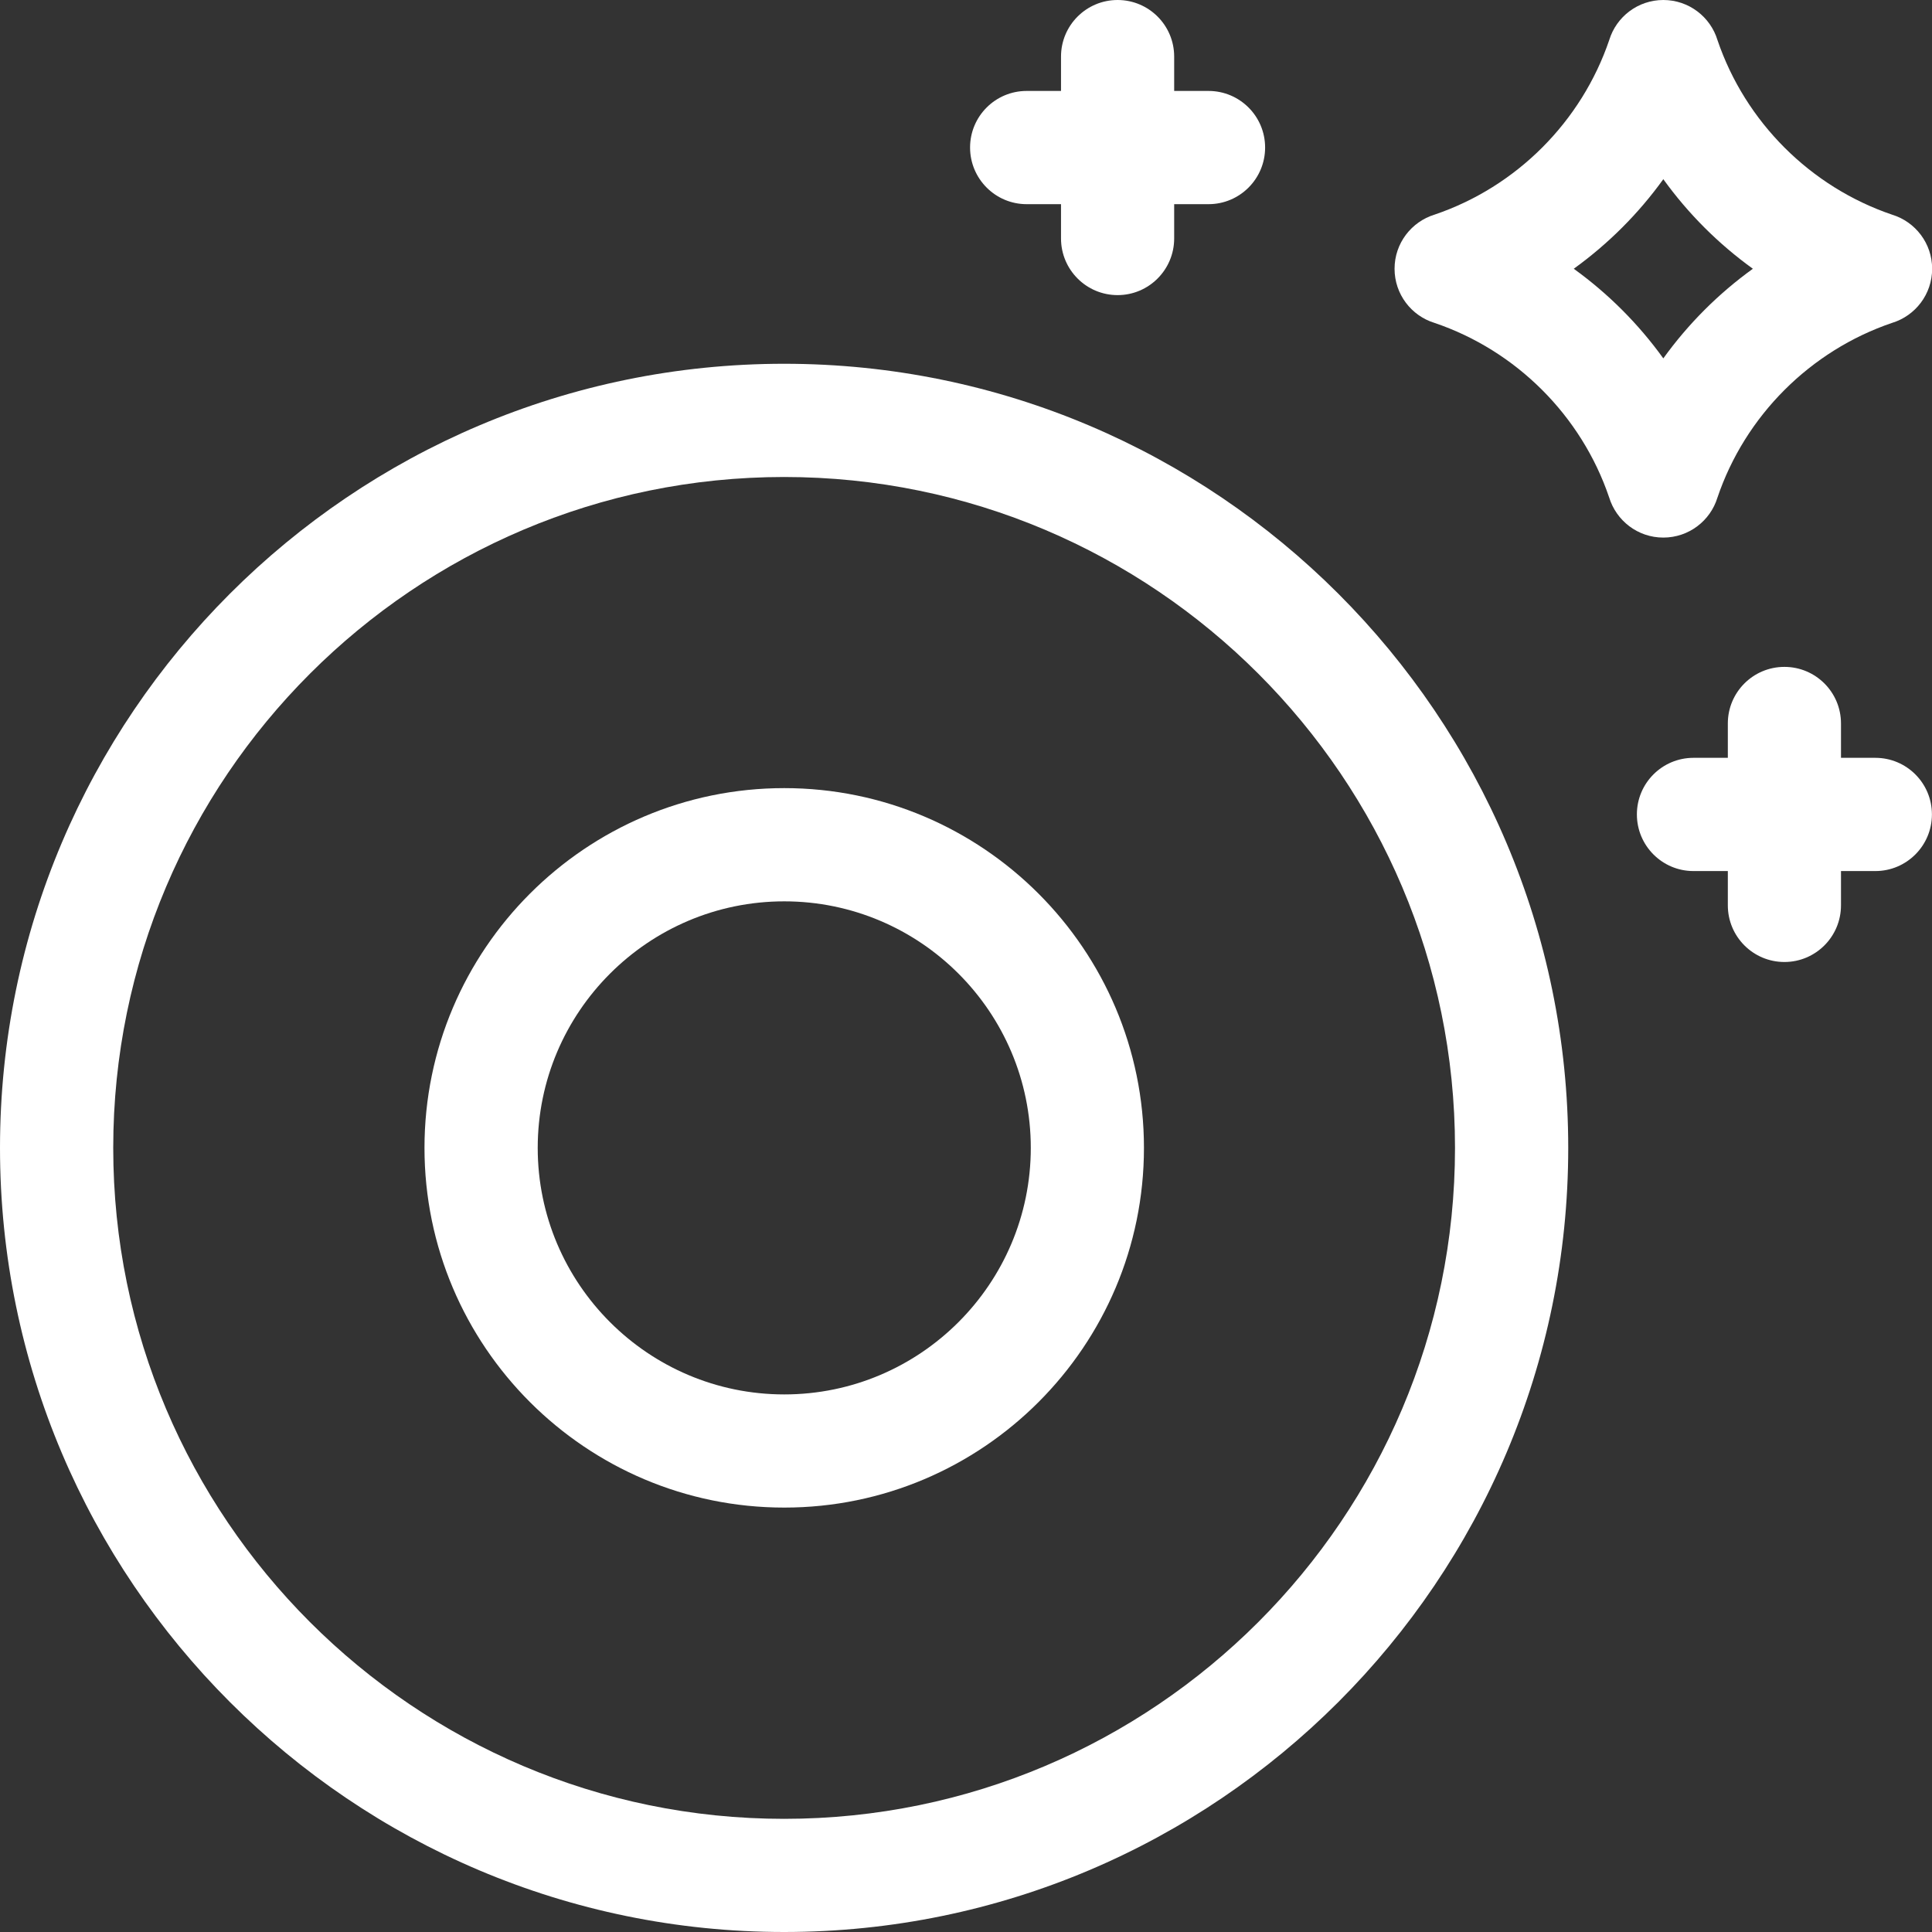 <svg width="28" height="28" viewBox="0 0 28 28" fill="none" xmlns="http://www.w3.org/2000/svg">
<rect x="0" y="0" width="28" height="28" fill="#333333" stroke="none"/>
<path d="M24.89 7.213C25.291 6.027 26.235 5.083 27.42 4.68C27.757 4.578 28.002 4.265 28.002 3.895C28.002 3.527 27.759 3.215 27.424 3.112C26.238 2.71 25.294 1.767 24.891 0.581C24.789 0.245 24.476 0 24.106 0C23.738 0 23.426 0.243 23.323 0.578C22.921 1.763 21.978 2.708 20.792 3.11C20.456 3.213 20.211 3.525 20.211 3.895C20.211 4.264 20.454 4.576 20.788 4.679C21.974 5.08 22.919 6.024 23.321 7.209C23.424 7.546 23.736 7.791 24.106 7.791C24.475 7.791 24.787 7.548 24.89 7.213ZM22.808 3.895C23.307 3.535 23.746 3.097 24.106 2.597C24.466 3.097 24.905 3.535 25.404 3.895C24.905 4.255 24.466 4.694 24.106 5.194C23.746 4.694 23.307 4.255 22.808 3.895Z" fill="white"/>
<path d="M27.179 10.983H26.681V10.485C26.681 10.032 26.314 9.665 25.861 9.665C25.408 9.665 25.041 10.032 25.041 10.485V10.983H24.543C24.09 10.983 23.723 11.35 23.723 11.803C23.723 12.256 24.09 12.624 24.543 12.624H25.041V13.121C25.041 13.574 25.408 13.942 25.861 13.942C26.314 13.942 26.681 13.574 26.681 13.121V12.624H27.179C27.632 12.624 27.999 12.256 27.999 11.803C27.999 11.35 27.632 10.983 27.179 10.983Z" fill="white"/>
<path d="M14.879 2.959H15.377V3.456C15.377 3.909 15.744 4.277 16.197 4.277C16.65 4.277 17.017 3.909 17.017 3.456V2.959H17.515C17.968 2.959 18.335 2.591 18.335 2.138C18.335 1.685 17.968 1.318 17.515 1.318H17.017V0.82C17.017 0.367 16.65 0 16.197 0C15.744 0 15.377 0.367 15.377 0.82V1.318H14.879C14.426 1.318 14.059 1.685 14.059 2.138C14.059 2.591 14.426 2.959 14.879 2.959Z" fill="white"/>
<path d="M11.364 5.272C5.098 5.272 0 10.37 0 16.636C0 22.902 5.098 28 11.364 28C17.63 28 22.728 22.902 22.728 16.636C22.728 10.37 17.63 5.272 11.364 5.272ZM11.364 26.36C6.003 26.36 1.641 21.997 1.641 16.636C1.641 11.274 6.003 6.913 11.364 6.913C16.726 6.913 21.087 11.274 21.087 16.636C21.087 21.997 16.726 26.36 11.364 26.36Z" fill="white"/>
<path d="M11.366 11.422C8.491 11.422 6.152 13.761 6.152 16.636C6.152 19.511 8.491 21.849 11.366 21.849C14.241 21.849 16.579 19.511 16.579 16.636C16.579 13.761 14.241 11.422 11.366 11.422ZM11.366 20.209C9.396 20.209 7.793 18.606 7.793 16.636C7.793 14.666 9.396 13.063 11.366 13.063C13.336 13.063 14.939 14.666 14.939 16.636C14.939 18.606 13.336 20.209 11.366 20.209Z" fill="white"/>
</svg>
